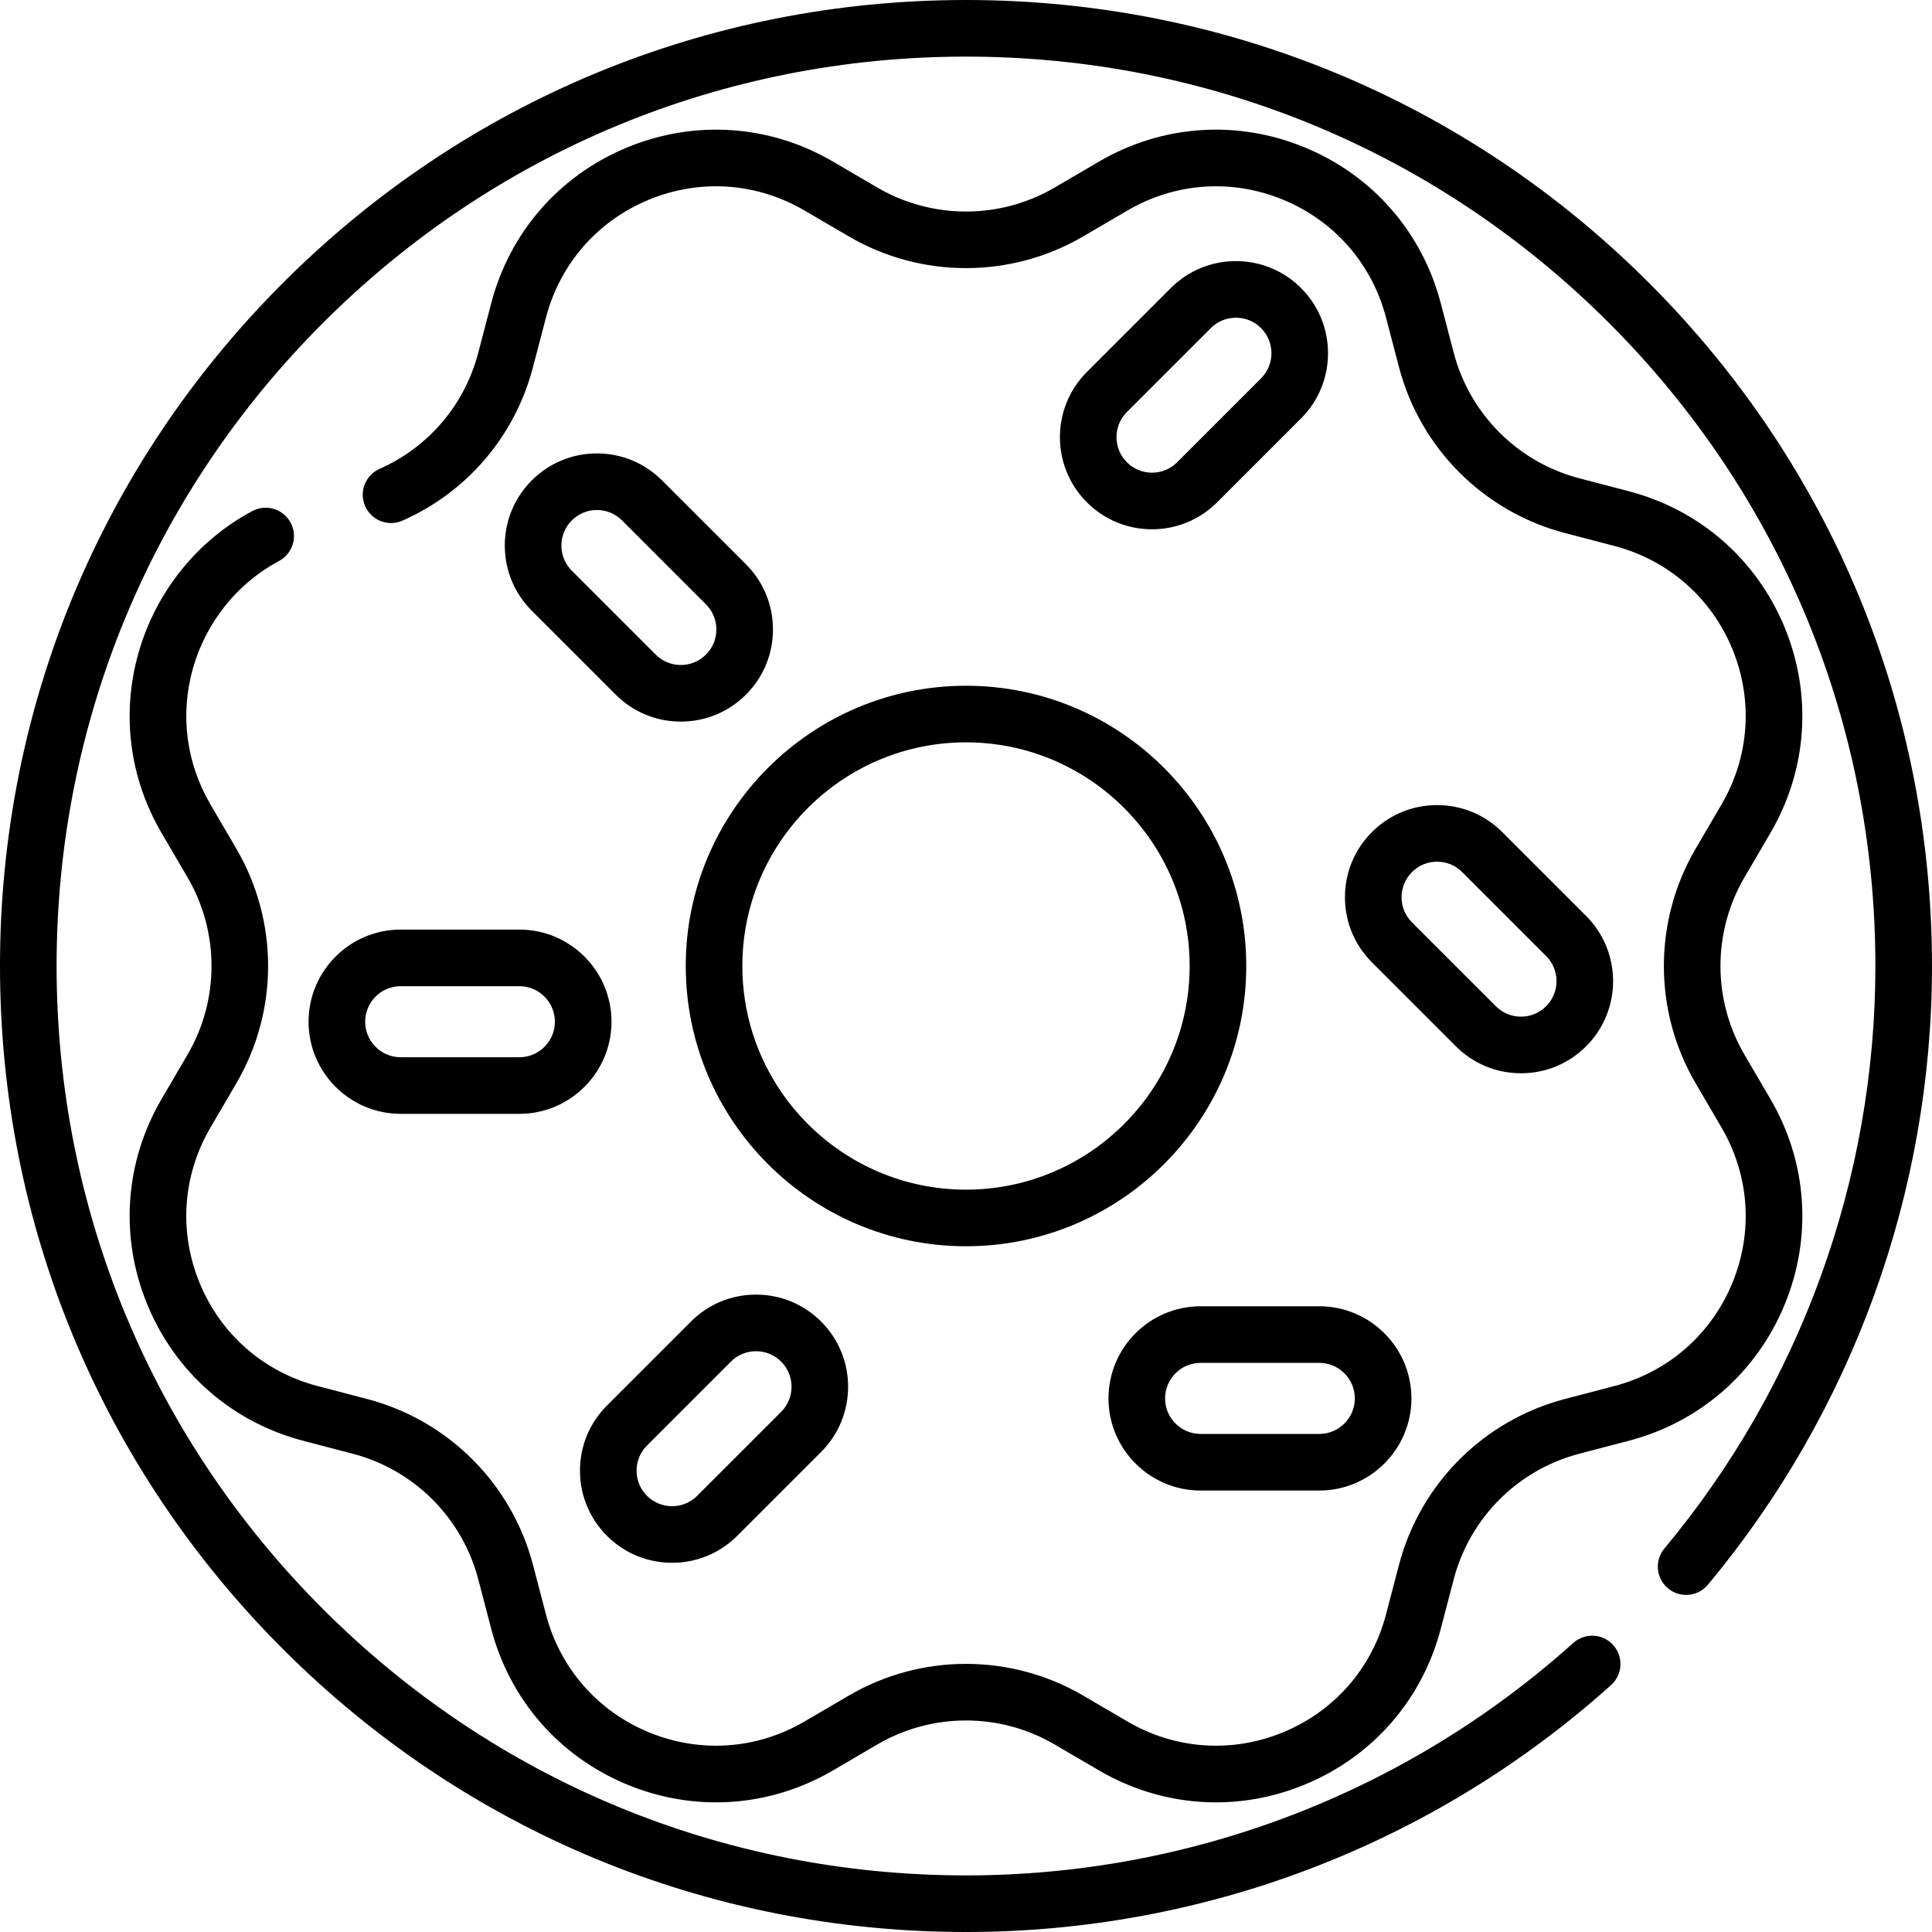 <svg height="512pt" viewBox="0 0 512 512" width="512pt" xmlns="http://www.w3.org/2000/svg"><path d="m81.773 270.766c0 13.461 10.953 24.414 24.418 24.414h31.449c13.461 0 24.414-10.953 24.414-24.414 0-13.465-10.953-24.418-24.414-24.418h-31.449c-13.465 0-24.418 10.953-24.418 24.418zm65.281 0c0 5.191-4.223 9.414-9.414 9.414h-31.449c-5.195 0-9.418-4.227-9.418-9.414 0-5.191 4.223-9.418 9.418-9.418h31.449c5.191 0 9.414 4.227 9.414 9.418zm-104.227 20.469c-9.805 16.762-11.168 36.668-3.734 54.613 7.43 17.941 22.469 31.055 41.258 35.973l13.16 3.445c16.242 4.254 28.973 16.98 33.223 33.223l3.445 13.16c4.918 18.789 18.031 33.828 35.973 41.258 17.945 7.434 37.852 6.07 54.613-3.734l11.742-6.871c14.488-8.477 32.496-8.477 46.984 0l11.742 6.871c9.621 5.629 20.273 8.473 30.996 8.473 7.965 0 15.969-1.57 23.617-4.738 17.941-7.43 31.055-22.469 35.973-41.258l3.445-13.16c4.254-16.242 16.98-28.973 33.223-33.223l13.16-3.445c18.789-4.918 33.828-18.031 41.258-35.973 7.434-17.945 6.07-37.852-3.734-54.613l-6.871-11.742c-8.477-14.488-8.477-32.496 0-46.984l6.871-11.742c9.805-16.762 11.168-36.668 3.734-54.613-7.43-17.941-22.469-31.055-41.258-35.973l-13.16-3.445c-16.242-4.254-28.973-16.98-33.223-33.223l-3.445-13.16c-4.918-18.789-18.031-33.828-35.973-41.258-17.945-7.434-37.852-6.07-54.613 3.734l-11.742 6.871c-14.488 8.477-32.492 8.477-46.984 0l-11.742-6.871c-16.762-9.805-36.668-11.168-54.613-3.734-17.941 7.43-31.055 22.469-35.973 41.258l-3.445 13.16c-3.605 13.77-13.133 24.977-26.141 30.746-3.785 1.676-5.496 6.109-3.816 9.895 1.68 3.789 6.113 5.496 9.898 3.816 17.203-7.629 29.801-22.449 34.57-40.66l3.445-13.16c3.719-14.207 13.633-25.578 27.203-31.199 13.57-5.621 28.621-4.59 41.297 2.828l11.742 6.867c19.164 11.211 42.973 11.211 62.133 0l11.742-6.867c12.676-7.418 27.73-8.449 41.297-2.828 13.57 5.621 23.484 16.992 27.203 31.199l3.445 13.16c5.625 21.477 22.461 38.312 43.938 43.938l13.16 3.445c14.207 3.719 25.578 13.633 31.199 27.203 5.621 13.566 4.59 28.621-2.828 41.297l-6.867 11.738c-11.211 19.164-11.211 42.973 0 62.137l6.867 11.742c7.418 12.676 8.449 27.727 2.828 41.297-5.621 13.566-16.992 23.484-31.199 27.203l-13.16 3.445c-21.477 5.621-38.312 22.457-43.938 43.934l-3.445 13.16c-3.719 14.207-13.633 25.582-27.203 31.199-13.566 5.621-28.621 4.59-41.297-2.824l-11.742-6.871c-19.16-11.207-42.969-11.211-62.133 0l-11.742 6.871c-12.676 7.414-27.727 8.445-41.297 2.824-13.566-5.617-23.484-16.992-27.203-31.199l-3.445-13.16c-5.625-21.477-22.461-38.312-43.938-43.934l-13.16-3.445c-14.207-3.719-25.578-13.633-31.199-27.203-5.621-13.566-4.59-28.621 2.828-41.297l6.867-11.742c11.211-19.16 11.211-42.969 0-62.133l-6.867-11.742c-6.457-11.035-8.102-23.855-4.633-36.105 3.453-12.18 11.758-22.535 22.789-28.414 3.656-1.945 5.043-6.488 3.094-10.145-1.945-3.656-6.488-5.039-10.145-3.094-14.617 7.785-25.613 21.477-30.168 37.566-4.594 16.211-2.422 33.176 6.113 47.766l6.871 11.742c8.477 14.488 8.477 32.496 0 46.984zm275.348 54.941c-13.461 0-24.414 10.953-24.414 24.418 0 13.461 10.953 24.414 24.414 24.414h31.453c13.461 0 24.414-10.953 24.414-24.414 0-13.465-10.953-24.418-24.414-24.418zm40.867 24.418c0 5.191-4.223 9.414-9.414 9.414h-31.453c-5.191 0-9.414-4.227-9.414-9.414 0-5.191 4.223-9.418 9.414-9.418h31.453c5.191 0 9.414 4.227 9.414 9.418zm77.977-295.613c-48.352-48.352-112.641-74.98-181.02-74.98s-132.668 26.629-181.02 74.98c-48.352 48.352-74.98 112.641-74.98 181.02s26.629 132.668 74.98 181.02c48.352 48.352 112.641 74.98 181.02 74.98 63.23 0 123.941-23.242 170.953-65.441 3.082-2.77 3.34-7.512.574-10.594-2.77-3.082-7.512-3.336-10.594-.57-44.254 39.727-101.406 61.605-160.934 61.605-64.375 0-124.895-25.066-170.414-70.586-45.52-45.52-70.586-106.039-70.586-170.414s25.066-124.895 70.586-170.414c45.52-45.52 106.039-70.586 170.414-70.586s124.895 25.066 170.414 70.586c45.52 45.52 70.586 106.043 70.586 170.414 0 56.355-19.855 111.176-55.914 154.359-2.652 3.18-2.23 7.91.949 10.566 3.18 2.652 7.91 2.227 10.566-.953 38.305-45.875 59.398-104.109 59.398-163.973 0-68.379-26.629-132.668-74.98-181.02zm-261.566 52.332c-4.609-4.613-10.742-7.152-17.262-7.152-6.523 0-12.656 2.539-17.266 7.152-4.609 4.609-7.148 10.742-7.148 17.262 0 6.523 2.539 12.652 7.148 17.266l22.238 22.238c4.613 4.613 10.742 7.152 17.266 7.152 6.523 0 12.652-2.539 17.266-7.152 4.609-4.609 7.148-10.742 7.148-17.266 0-6.52-2.539-12.652-7.148-17.262zm11.633 46.16c-1.777 1.777-4.141 2.758-6.656 2.758-2.516 0-4.879-.98-6.656-2.758l-22.242-22.242c-1.777-1.777-2.758-4.141-2.758-6.656s.98-4.879 2.758-6.66c1.781-1.777 4.145-2.758 6.656-2.758 2.516 0 4.879.98 6.66 2.758l22.238 22.242c1.777 1.777 2.758 4.141 2.758 6.656.004 2.516-.977 4.879-2.758 6.66zm-5.355 82.527c0 40.949 33.316 74.27 74.27 74.27s74.27-33.316 74.27-74.27-33.32-74.27-74.27-74.27-74.27 33.32-74.27 74.27zm133.539 0c0 32.68-26.59 59.27-59.27 59.27s-59.27-26.59-59.27-59.27 26.59-59.27 59.27-59.27 59.27 26.59 59.27 59.27zm-132.18 94.238-22.242 22.238c-4.609 4.613-7.148 10.742-7.148 17.266 0 6.523 2.539 12.652 7.148 17.266 4.613 4.609 10.746 7.148 17.266 7.148 6.523 0 12.652-2.539 17.266-7.148l22.238-22.242c9.52-9.52 9.52-25.008 0-34.527-4.613-4.613-10.746-7.152-17.266-7.152-6.523 0-12.652 2.539-17.262 7.152zm23.922 23.922-22.242 22.238c-1.777 1.777-4.141 2.758-6.656 2.758s-4.879-.98-6.66-2.758c-1.777-1.777-2.754-4.141-2.754-6.656 0-2.516.977-4.883 2.758-6.66l22.238-22.238c1.777-1.777 4.141-2.758 6.656-2.758 2.516 0 4.879.98 6.66 2.758 3.668 3.672 3.668 9.645 0 13.316zm196.07-89.734c6.523 0 12.652-2.539 17.266-7.152 9.52-9.52 9.52-25.008 0-34.527l-22.242-22.238c-4.613-4.613-10.742-7.152-17.266-7.152-6.52 0-12.652 2.539-17.262 7.152-4.609 4.609-7.152 10.742-7.152 17.262 0 6.523 2.543 12.652 7.152 17.266l22.238 22.238c4.613 4.613 10.742 7.152 17.266 7.152zm-31.656-46.656c0-2.516.98-4.879 2.758-6.656 1.781-1.777 4.145-2.758 6.656-2.758 2.516 0 4.879.98 6.66 2.758l22.238 22.238c3.672 3.672 3.672 9.645 0 13.316-1.777 1.777-4.141 2.758-6.656 2.758s-4.879-.98-6.656-2.762l-22.242-22.238c-1.777-1.777-2.758-4.141-2.758-6.656zm-43.891-168.574c-6.523 0-12.652 2.539-17.266 7.152l-22.238 22.238c-9.52 9.52-9.52 25.008 0 34.527 4.609 4.613 10.742 7.152 17.266 7.152s12.652-2.539 17.262-7.152l22.242-22.238c9.52-9.52 9.52-25.008 0-34.527-4.613-4.613-10.742-7.152-17.266-7.152zm6.656 31.074-22.238 22.238c-1.777 1.777-4.141 2.758-6.656 2.758s-4.879-.98-6.66-2.758c-3.668-3.668-3.668-9.645 0-13.312l22.242-22.242c1.777-1.777 4.141-2.758 6.656-2.758s4.879.98 6.656 2.758c3.672 3.672 3.672 9.645 0 13.316zm0 0"/></svg>